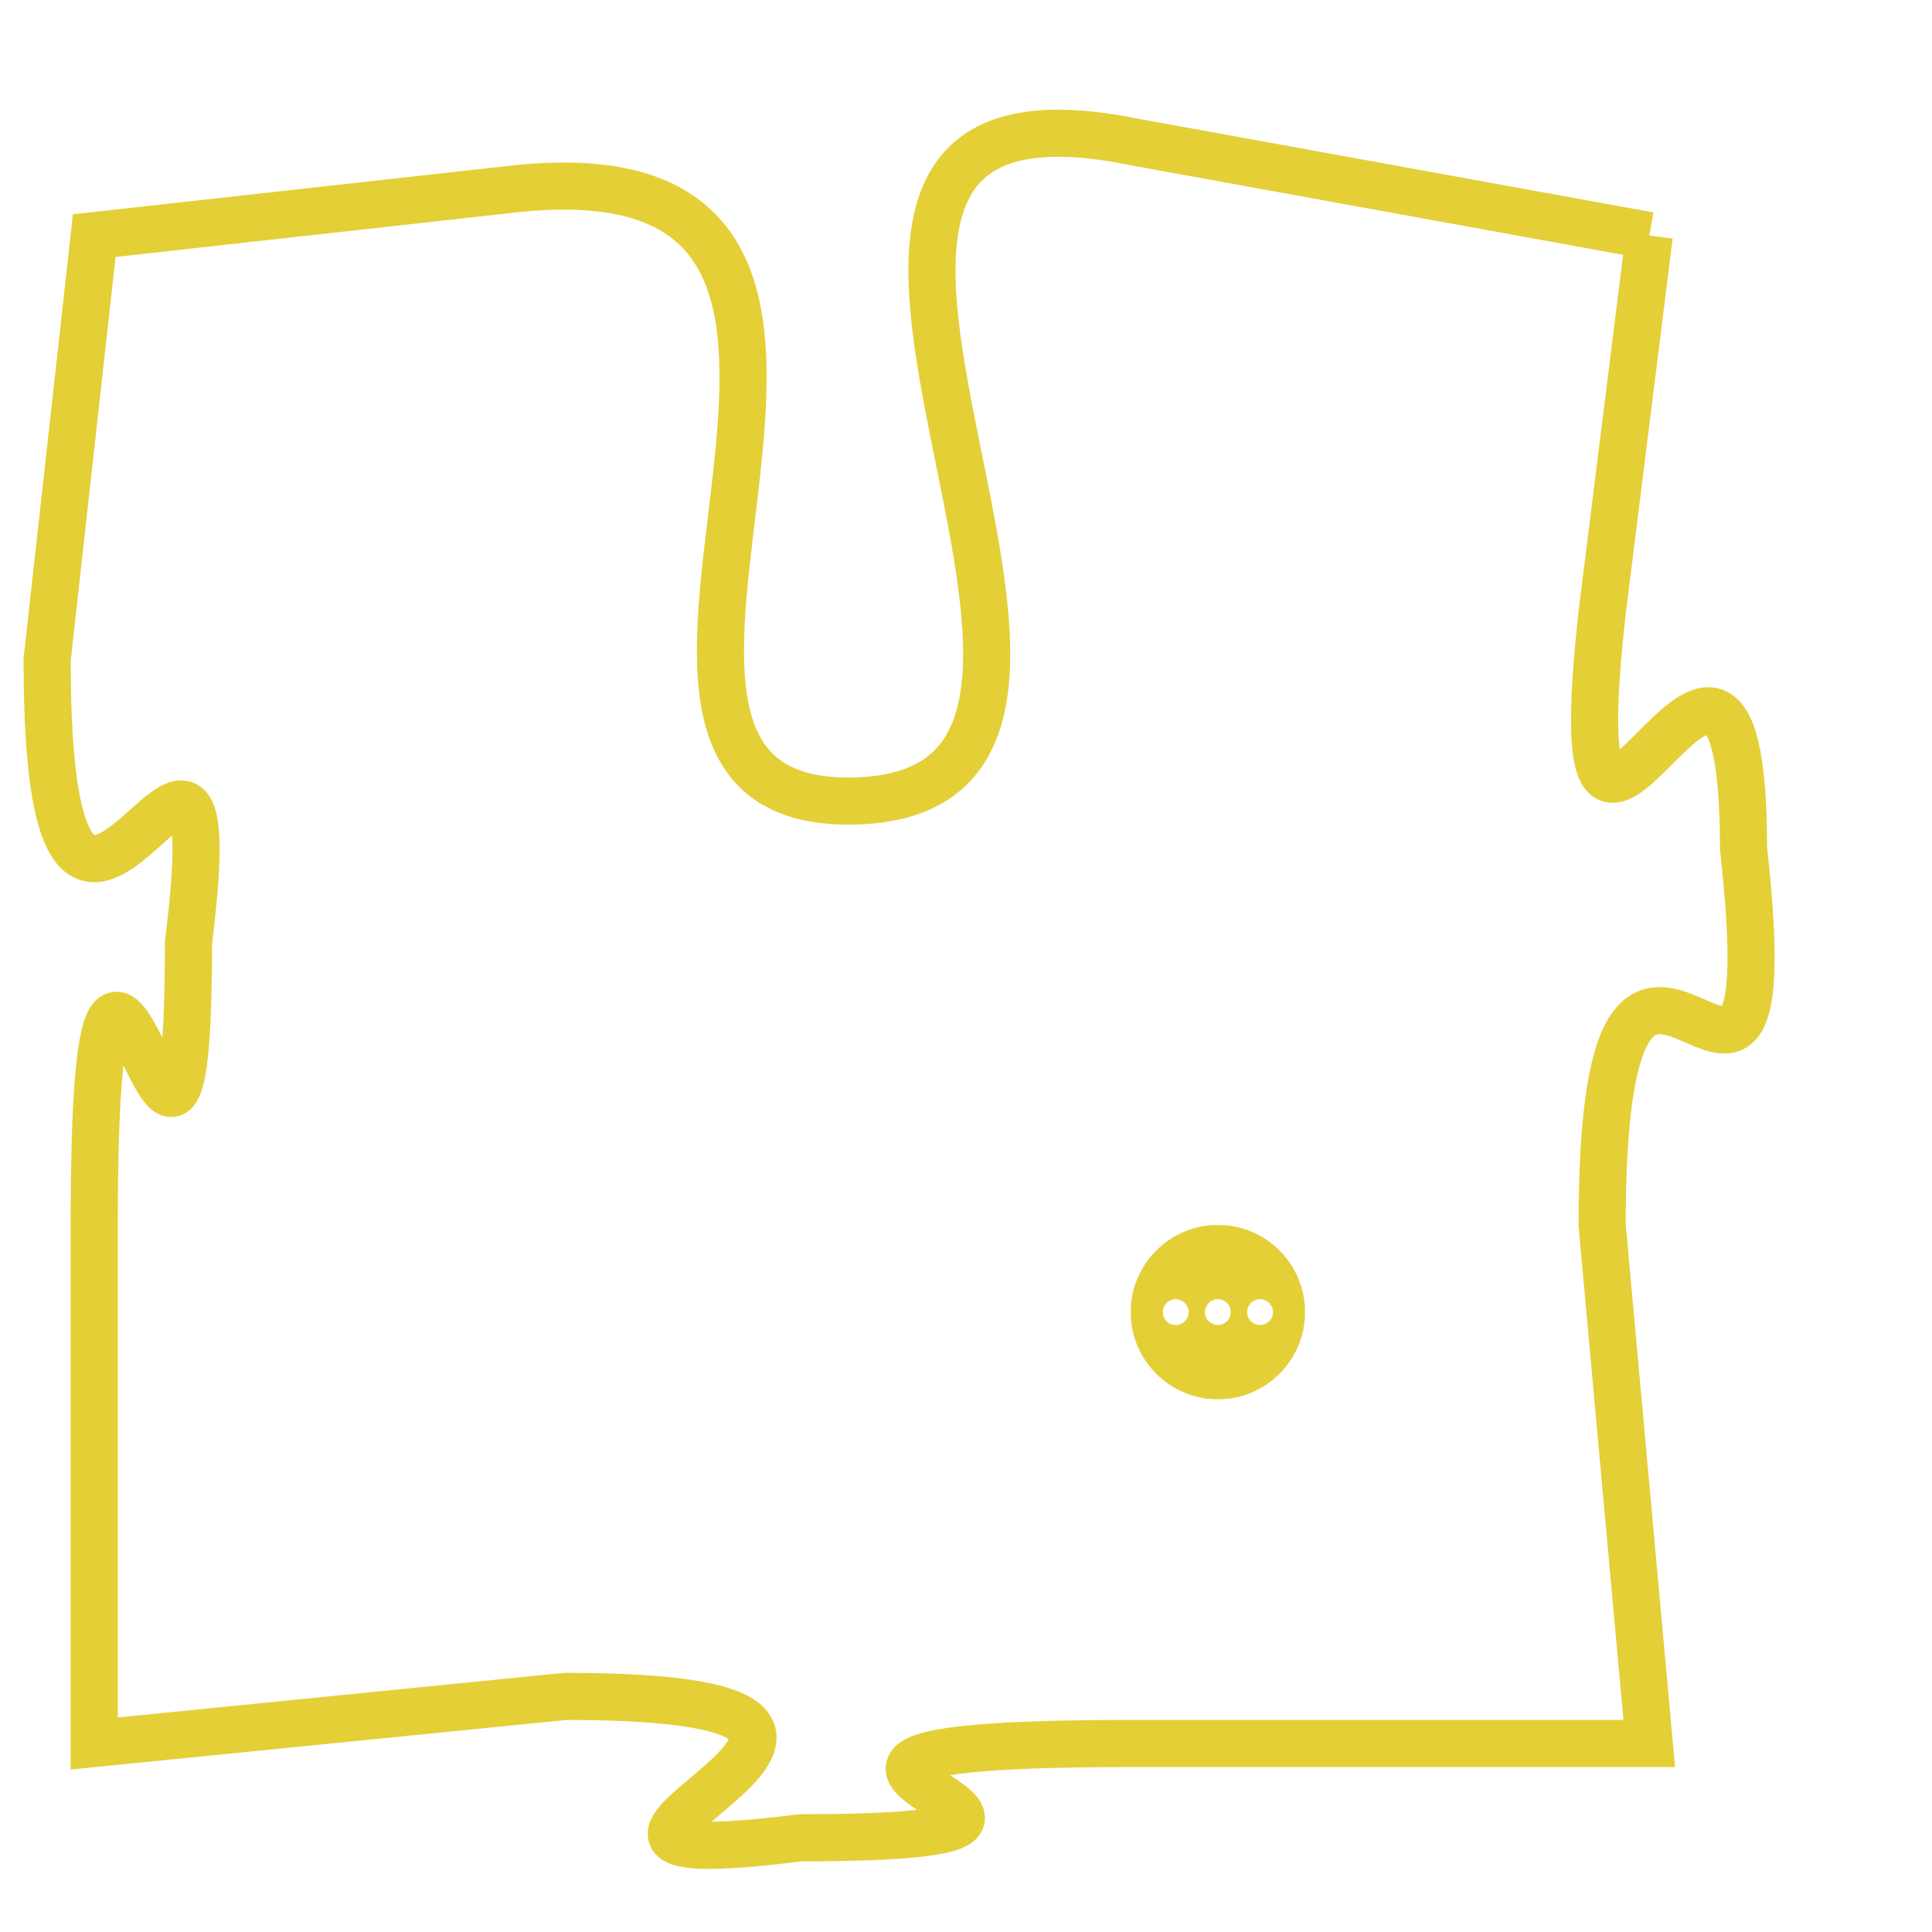 <svg version="1.1" xmlns="http://www.w3.org/2000/svg" xmlns:xlink="http://www.w3.org/1999/xlink" fill="transparent" x="0" y="0" width="350" height="350" preserveAspectRatio="xMinYMin slice"><style type="text/css">.links{fill:transparent;stroke: #E4CF37;}.links:hover{fill:#63D272; opacity:0.4;}</style><defs><g id="allt"><path id="t5820" d="M3333,1408 L3322,1406 C3312,1404 3324,1420 3316,1420 C3309,1420 3319,1406 3309,1407 L3300,1408 3300,1408 L3299,1417 C3299,1427 3303,1415 3302,1423 C3302,1432 3300,1418 3300,1429 L3300,1440 3300,1440 L3310,1439 C3320,1439 3307,1443 3315,1442 C3324,1442 3311,1440 3322,1440 L3333,1440 3333,1440 L3332,1429 C3332,1419 3336,1430 3335,1421 C3335,1413 3331,1425 3332,1416 L3333,1408"/></g><clipPath id="c" clipRule="evenodd" fill="transparent"><use href="#t5820"/></clipPath></defs><svg viewBox="3298 1403 39 41" preserveAspectRatio="xMinYMin meet"><svg width="4380" height="2430"><g><image crossorigin="anonymous" x="0" y="0" href="https://nftpuzzle.license-token.com/assets/completepuzzle.svg" width="100%" height="100%" /><g class="links"><use href="#t5820"/></g></g></svg><svg x="3322" y="1429" height="9%" width="9%" viewBox="0 0 330 330"><g><a xlink:href="https://nftpuzzle.license-token.com/" class="links"><title>See the most innovative NFT based token software licensing project</title><path fill="#E4CF37" id="more" d="M165,0C74.019,0,0,74.019,0,165s74.019,165,165,165s165-74.019,165-165S255.981,0,165,0z M85,190 c-13.785,0-25-11.215-25-25s11.215-25,25-25s25,11.215,25,25S98.785,190,85,190z M165,190c-13.785,0-25-11.215-25-25 s11.215-25,25-25s25,11.215,25,25S178.785,190,165,190z M245,190c-13.785,0-25-11.215-25-25s11.215-25,25-25 c13.785,0,25,11.215,25,25S258.785,190,245,190z"></path></a></g></svg></svg></svg>